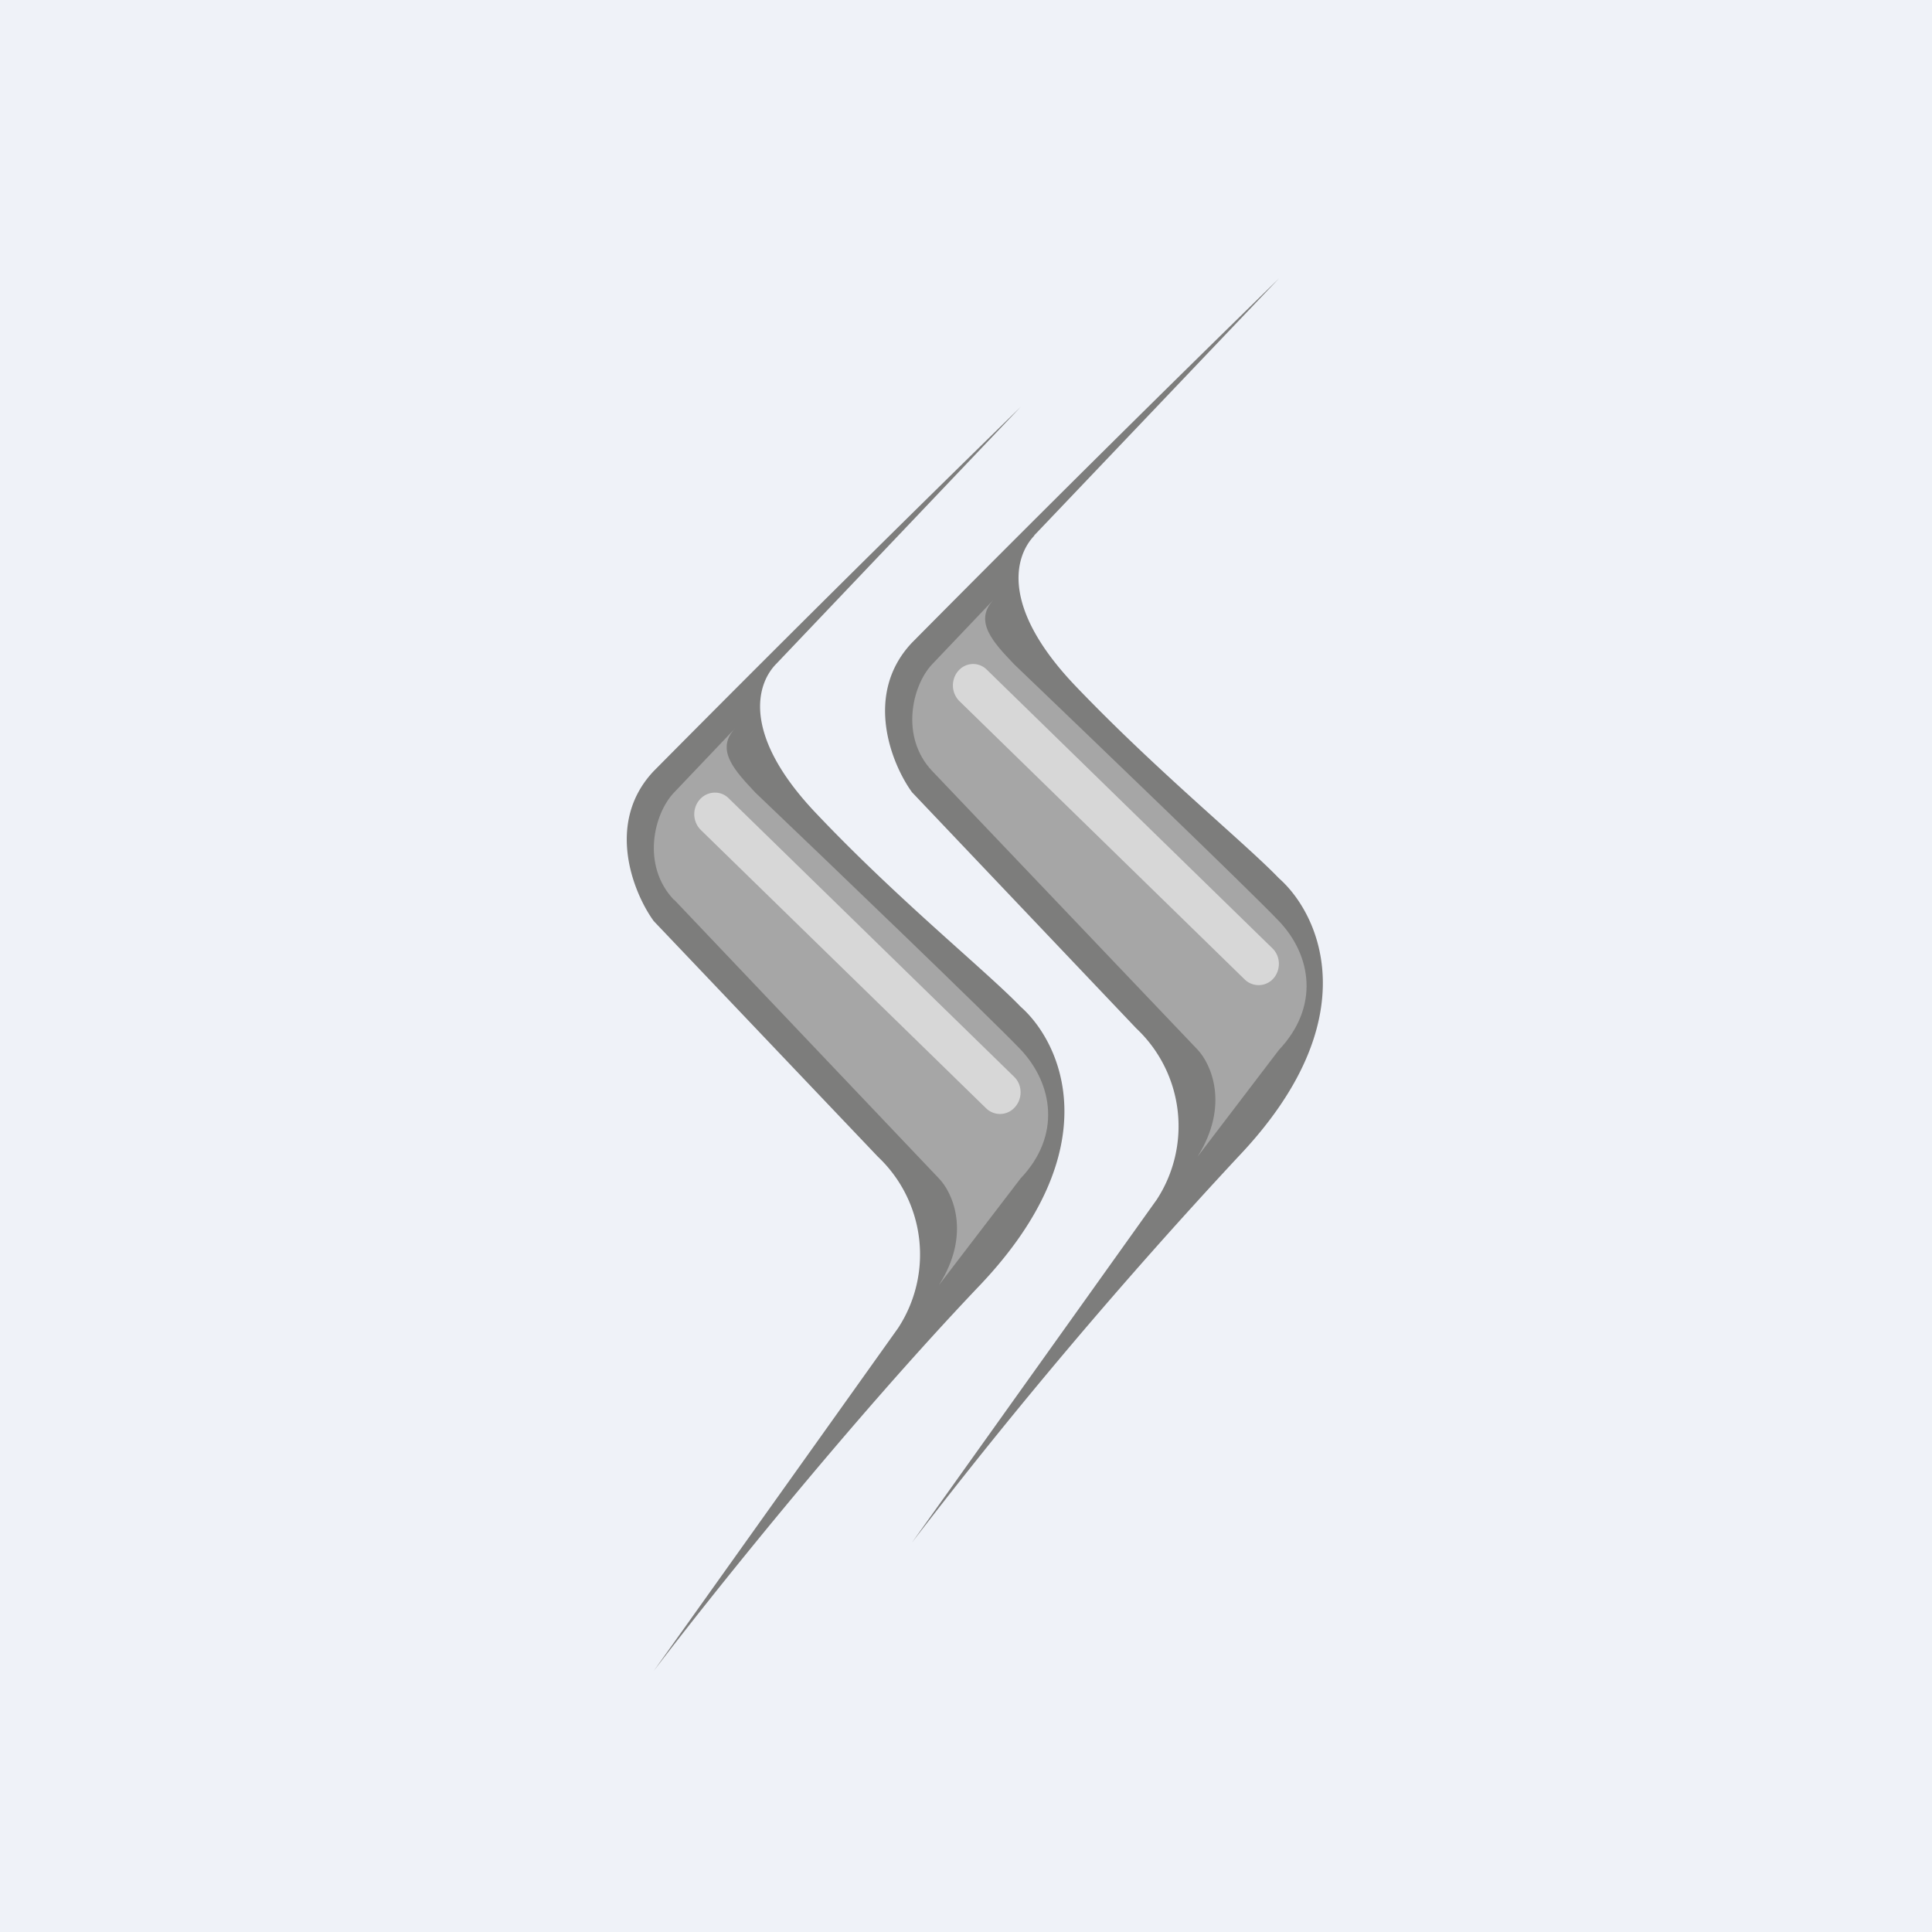 <?xml version="1.0" encoding="UTF-8"?>
<!-- generated by Finnhub -->
<svg viewBox="0 0 55.5 55.5" xmlns="http://www.w3.org/2000/svg">
<path d="M0 0h55.5v55.5H0z" fill="rgb(239, 242, 248)"/>
<path d="M29.71 15.38 36.74 8A881.83 881.83 0 0 0 26.2 18.46c-1.4 1.48-.59 3.49 0 4.3l6.44 6.78a3.86 3.86 0 0 1 .59 4.92l-7.03 9.85a152.5 152.5 0 0 1 9.37-11.08c3.75-3.94 2.34-6.97 1.17-8-.98-1.02-3.51-3.08-5.86-5.54-2.12-2.23-1.75-3.69-1.17-4.3Z" fill="rgb(125, 125, 124)"/>
<path d="M26.78 22.15c-.93-.98-.58-2.46 0-3.07l1.76-1.85c-.58.62 0 1.23.59 1.85 2.14 2.05 6.67 6.4 7.61 7.38.94.99 1.17 2.46 0 3.7l-2.34 3.07c.93-1.48.39-2.67 0-3.08l-7.62-8Z" fill="rgb(194, 194, 193)" fill-opacity=".6"/>
<path d="M27.53 19.27c.22-.25.59-.26.82-.03l8.2 8c.24.23.25.62.03.87a.57.57 0 0 1-.82.03l-8.2-8a.64.64 0 0 1-.03-.87Z" fill="rgb(249, 249, 248)" fill-opacity=".6"/>
<path d="m22.29 19.08 7.03-7.39a881.83 881.83 0 0 0-10.54 10.46c-1.4 1.48-.59 3.5 0 4.31l6.44 6.77a3.86 3.86 0 0 1 .58 4.92L18.78 48c1.56-2.05 5.62-7.14 9.37-11.08 3.74-3.94 2.34-6.97 1.17-8-.98-1.02-3.52-3.07-5.86-5.54-2.12-2.22-1.76-3.69-1.17-4.3Z" fill="rgb(125, 125, 124)"/>
<path d="M19.36 25.85c-.94-.99-.58-2.47 0-3.08l1.76-1.85c-.59.62 0 1.23.58 1.85 2.15 2.05 6.68 6.4 7.62 7.38.93.99 1.17 2.47 0 3.7l-2.35 3.07c.94-1.47.4-2.66 0-3.07l-7.6-8Z" fill="rgb(194, 194, 193)" fill-opacity=".6"/>
<path d="M20.1 22.97c.22-.25.6-.27.83-.04l8.2 8c.24.23.25.62.03.87a.57.57 0 0 1-.83.04l-8.2-8a.64.64 0 0 1-.03-.87Z" fill="rgb(249, 249, 248)" fill-opacity=".6"/>
</svg>

